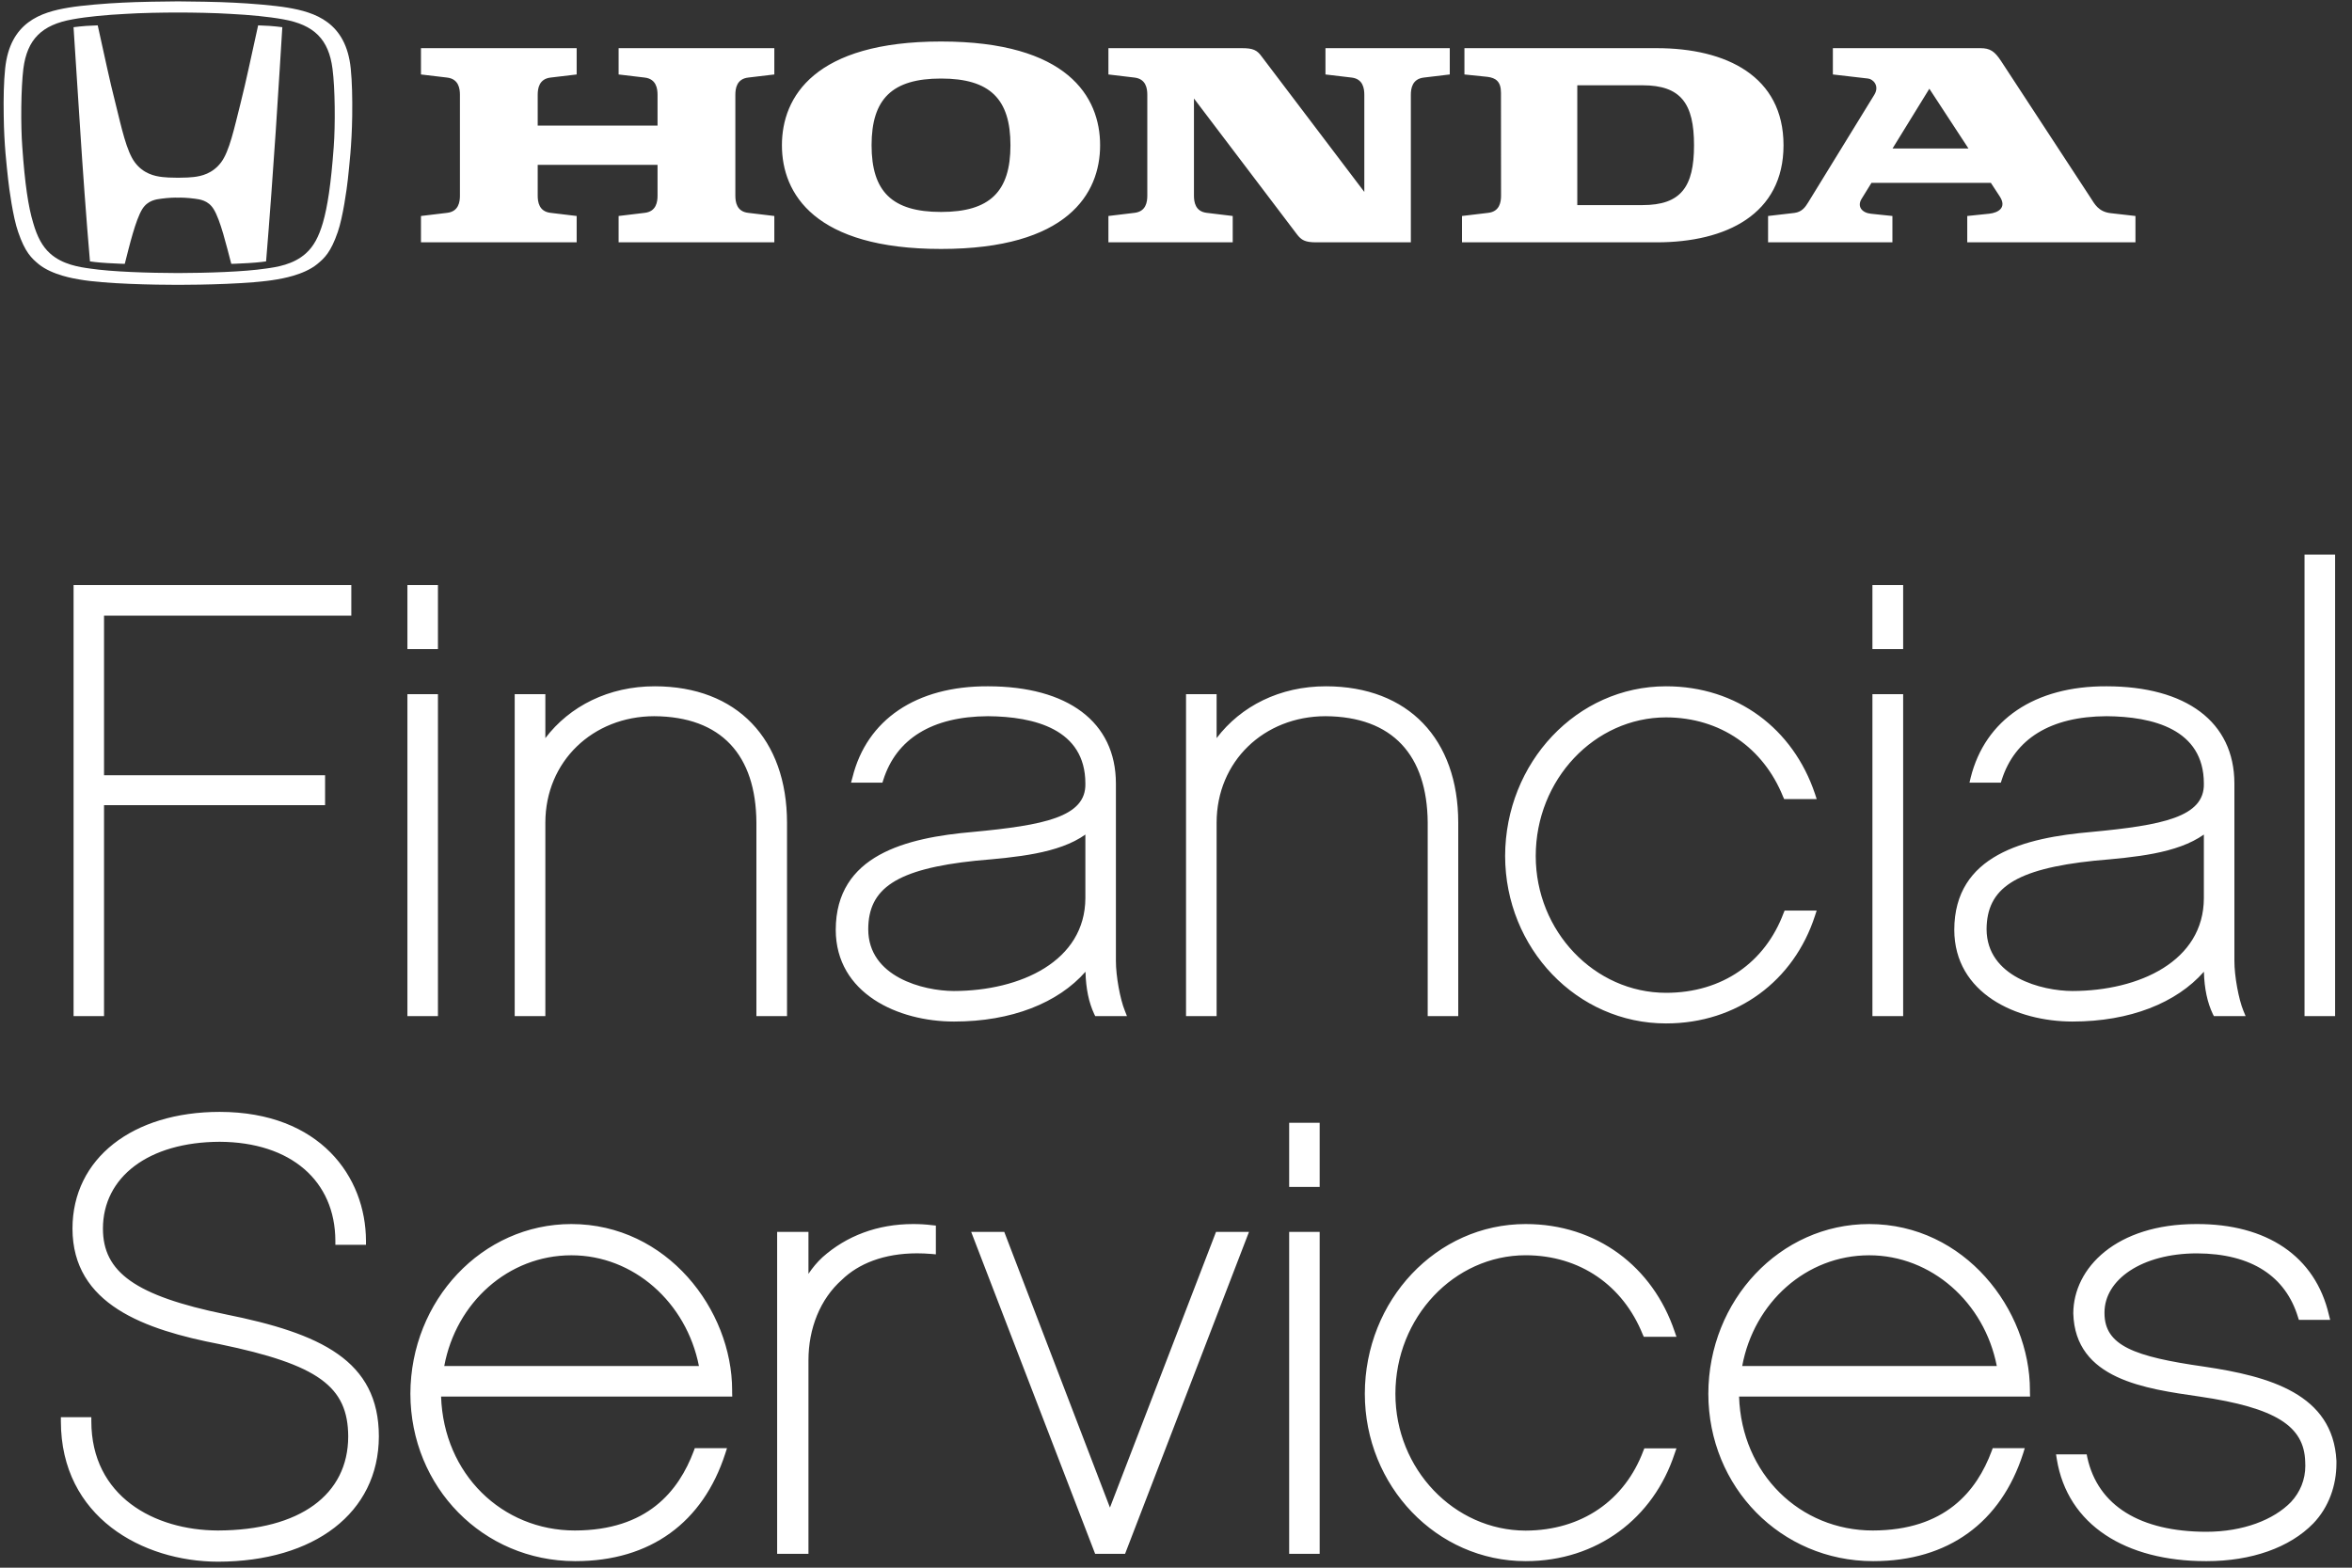 <?xml version="1.0" encoding="UTF-8"?>
<svg width="60px" height="40px" viewBox="0 0 60 40" version="1.1" xmlns="http://www.w3.org/2000/svg" xmlns:xlink="http://www.w3.org/1999/xlink">
    <rect x="0" y="0" width="60" height="40" fill="#333333" stroke="none"/>
    <!-- Generator: Sketch 53 (72520) - https://sketchapp.com -->
    <title>logo-honda-light</title>
    <desc>Created with Sketch.</desc>
    <g id="Page-1" stroke="none" stroke-width="1" fill="none" fill-rule="evenodd">
        <g id="logo-honda-light" fill="#FFFFFF" fill-rule="nonzero">
            <path d="M59.012,38.871 C58.41,39.489 57.433,39.833 56.292,39.833 L56.271,39.833 C54.232,39.833 52.743,38.915 52.469,37.229 L52.45,37.108 L53.232,37.108 L53.248,37.189 C53.518,38.423 54.601,39.08 56.279,39.084 C57.221,39.084 58.003,38.779 58.444,38.324 C58.678,38.072 58.809,37.753 58.809,37.402 L58.806,37.293 C58.779,36.393 58.069,35.92 56.107,35.633 C54.737,35.433 52.935,35.201 52.89,33.51 C52.895,32.352 53.984,31.232 56.026,31.232 C57.828,31.224 59.064,32.054 59.411,33.55 L59.443,33.677 L58.645,33.677 L58.621,33.603 C58.306,32.574 57.447,31.985 56.042,31.98 C54.632,31.983 53.686,32.653 53.686,33.489 L53.686,33.509 C53.689,34.333 54.443,34.616 56.229,34.87 C57.888,35.116 59.513,35.565 59.603,37.269 L59.603,37.341 C59.603,37.9 59.408,38.459 59.012,38.871 Z M50.939,34.855 C50.623,33.231 49.268,32.028 47.682,32.029 C46.079,32.029 44.744,33.231 44.444,34.855 L50.939,34.855 Z M47.776,39.833 C45.434,39.828 43.584,37.949 43.58,35.563 C43.584,33.177 45.41,31.232 47.682,31.232 C50.122,31.233 51.784,33.417 51.784,35.474 L51.784,35.528 L51.788,35.633 L44.364,35.633 C44.428,37.612 45.922,39.051 47.776,39.051 C49.618,39.047 50.425,38.052 50.809,37.021 L50.834,36.951 L51.652,36.951 L51.61,37.087 C51.044,38.846 49.701,39.833 47.791,39.833 L47.776,39.833 Z M38.918,39.833 L38.923,39.833 C40.735,39.833 42.18,38.742 42.721,37.087 L42.767,36.955 L41.948,36.955 L41.921,37.021 C41.45,38.274 40.361,39.049 38.918,39.054 C37.096,39.049 35.597,37.486 35.597,35.563 C35.599,33.61 37.096,32.031 38.918,32.028 C40.313,32.029 41.406,32.806 41.905,34.046 L41.934,34.109 L42.767,34.109 L42.721,33.976 C42.164,32.321 40.734,31.231 38.918,31.232 C36.646,31.232 34.819,33.177 34.817,35.563 C34.819,37.917 36.65,39.833 38.918,39.833 Z M33.564,30.285 L32.887,30.285 L32.887,28.648 L33.665,28.648 L33.665,30.285 L33.564,30.285 Z M33.564,39.646 L32.887,39.646 L32.887,31.432 L33.665,31.432 L33.665,39.646 L33.564,39.646 Z M28.631,39.646 L27.937,39.646 L24.775,31.432 L25.619,31.432 L28.315,38.466 L31.021,31.432 L31.862,31.432 L28.726,39.581 L28.701,39.646 L28.631,39.646 Z M20.518,39.646 L19.825,39.646 L19.825,31.432 L20.624,31.432 L20.624,32.502 C20.726,32.35 20.844,32.206 20.982,32.079 C21.595,31.533 22.387,31.232 23.294,31.232 C23.455,31.232 23.618,31.24 23.787,31.262 L23.874,31.271 L23.874,32.005 L23.765,31.995 C23.637,31.984 23.512,31.979 23.394,31.979 C22.541,31.979 21.894,32.249 21.478,32.653 C20.923,33.144 20.624,33.895 20.624,34.708 L20.624,39.646 L20.518,39.646 Z M17.83,34.855 C17.511,33.231 16.161,32.028 14.575,32.029 C12.97,32.029 11.634,33.231 11.333,34.855 L17.83,34.855 Z M14.666,39.833 C12.323,39.828 10.475,37.949 10.469,35.563 C10.475,33.177 12.301,31.232 14.575,31.232 C17.016,31.233 18.677,33.419 18.677,35.474 L18.677,35.528 L18.68,35.633 L11.252,35.633 C11.319,37.612 12.808,39.051 14.666,39.051 C16.508,39.047 17.312,38.052 17.699,37.021 L17.724,36.951 L18.546,36.951 L18.502,37.087 C17.934,38.846 16.592,39.833 14.681,39.833 L14.666,39.833 Z M1.553,36.263 L1.553,36.16 L2.33,36.16 L2.33,36.263 C2.33,38.181 3.939,39.047 5.56,39.051 C7.655,39.044 8.881,38.135 8.883,36.652 C8.878,35.379 8.124,34.819 5.603,34.297 C3.69,33.927 1.852,33.286 1.849,31.348 C1.851,29.557 3.38,28.371 5.605,28.37 C8.163,28.373 9.332,30.025 9.336,31.659 L9.336,31.762 L8.555,31.762 L8.555,31.659 C8.551,30.132 7.422,29.142 5.605,29.133 C3.783,29.139 2.627,30.036 2.626,31.348 C2.626,32.456 3.445,33.061 5.753,33.535 C8.176,34.022 9.665,34.711 9.665,36.652 C9.659,38.603 8.017,39.843 5.56,39.847 C3.642,39.843 1.553,38.714 1.553,36.263 Z M59.468,25.927 L58.789,25.927 L58.789,14.15 L59.569,14.15 L59.569,25.927 L59.468,25.927 Z M53.439,21.96 C51.382,22.173 50.685,22.676 50.678,23.709 C50.683,24.929 52.089,25.283 52.868,25.286 C54.574,25.282 56.219,24.523 56.221,22.915 L56.221,21.294 C55.531,21.782 54.451,21.872 53.439,21.96 Z M56.539,25.927 L56.477,25.927 L56.447,25.868 C56.313,25.584 56.234,25.234 56.222,24.794 C55.522,25.589 54.338,26.065 52.868,26.065 C51.442,26.064 49.858,25.349 49.854,23.725 C49.858,21.814 51.65,21.375 53.357,21.227 C55.149,21.057 56.244,20.851 56.221,19.99 C56.219,18.604 54.918,18.283 53.738,18.274 C52.299,18.281 51.397,18.858 51.065,19.897 L51.042,19.97 L50.242,19.97 L50.273,19.839 C50.642,18.363 51.905,17.503 53.738,17.511 C55.771,17.513 56.997,18.418 57,19.99 L57,24.517 C56.999,24.905 57.109,25.495 57.228,25.786 L57.286,25.927 L56.539,25.927 Z M48.444,16.562 L47.766,16.562 L47.766,14.928 L48.55,14.928 L48.55,16.562 L48.444,16.562 Z M48.444,25.927 L47.766,25.927 L47.766,17.712 L48.55,17.712 L48.55,25.927 L48.444,25.927 Z M42.5,26.113 L42.503,26.113 C44.317,26.113 45.765,25.022 46.3,23.367 L46.344,23.233 L45.526,23.233 L45.5,23.296 C45.03,24.552 43.941,25.332 42.5,25.332 C40.678,25.33 39.177,23.763 39.177,21.842 C39.177,19.889 40.678,18.307 42.5,18.304 C43.891,18.307 44.985,19.085 45.486,20.326 L45.514,20.388 L46.344,20.388 L46.3,20.253 C45.744,18.598 44.317,17.51 42.5,17.511 C40.226,17.511 38.401,19.457 38.396,21.842 C38.401,24.197 40.228,26.113 42.5,26.113 Z M37.099,25.927 L36.421,25.927 L36.421,20.987 C36.407,19.269 35.527,18.285 33.814,18.274 C32.244,18.277 31.039,19.425 31.036,20.987 L31.036,25.927 L30.256,25.927 L30.256,17.712 L31.036,17.712 L31.036,18.833 C31.655,18.017 32.649,17.51 33.826,17.511 C35.93,17.513 37.199,18.864 37.2,20.987 L37.2,25.927 L37.099,25.927 Z M24.902,21.96 C22.849,22.173 22.152,22.676 22.149,23.709 C22.149,24.929 23.554,25.283 24.333,25.286 C26.038,25.282 27.682,24.523 27.688,22.915 L27.688,21.294 C27.003,21.782 25.918,21.872 24.902,21.96 Z M28.005,25.927 L27.94,25.927 L27.911,25.868 C27.779,25.584 27.702,25.234 27.691,24.794 C26.992,25.589 25.809,26.065 24.339,26.065 L24.333,26.065 C22.909,26.064 21.324,25.349 21.32,23.725 C21.324,21.814 23.115,21.375 24.821,21.227 C26.615,21.057 27.712,20.851 27.688,19.99 C27.687,18.604 26.386,18.283 25.204,18.274 C23.771,18.281 22.864,18.857 22.534,19.897 L22.511,19.97 L21.71,19.97 L21.746,19.839 C22.11,18.363 23.372,17.503 25.204,17.511 C27.237,17.513 28.465,18.418 28.467,19.99 L28.467,24.517 C28.466,24.905 28.575,25.495 28.694,25.786 L28.749,25.927 L28.005,25.927 Z M19.975,25.927 L19.296,25.927 L19.296,20.987 C19.285,19.269 18.404,18.285 16.69,18.274 C15.124,18.277 13.915,19.425 13.912,20.987 L13.912,25.927 L13.13,25.927 L13.13,17.712 L13.912,17.712 L13.912,18.833 C14.532,18.017 15.528,17.51 16.705,17.511 C18.808,17.513 20.073,18.864 20.077,20.987 L20.077,25.927 L19.975,25.927 Z M11.072,16.562 L10.393,16.562 L10.393,14.928 L11.172,14.928 L11.172,16.562 L11.072,16.562 Z M11.072,25.927 L10.393,25.927 L10.393,17.712 L11.172,17.712 L11.172,25.927 L11.072,25.927 Z M2.554,25.927 L1.877,25.927 L1.877,14.928 L8.962,14.928 L8.962,15.708 L2.654,15.708 L2.654,19.781 L8.293,19.781 L8.293,20.544 L2.654,20.544 L2.654,25.927 L2.554,25.927 Z" id="Fill-1"></path>
            <path d="M15.781,1.9 L16.445,1.979 C16.742,2.013 16.774,2.261 16.774,2.419 L16.774,3.204 L13.717,3.204 L13.717,2.419 C13.717,2.261 13.749,2.013 14.047,1.979 L14.711,1.9 L14.711,1.229 L10.739,1.229 L10.739,1.9 L11.404,1.979 C11.701,2.013 11.733,2.261 11.733,2.419 L11.733,4.992 C11.733,5.15 11.701,5.398 11.404,5.431 L10.739,5.511 L10.739,6.183 L14.711,6.183 L14.711,5.511 L14.047,5.431 C13.749,5.398 13.717,5.15 13.717,4.992 L13.717,4.206 L16.774,4.206 L16.774,4.992 C16.774,5.15 16.742,5.398 16.445,5.431 L15.781,5.511 L15.781,6.183 L19.753,6.183 L19.753,5.511 L19.088,5.431 C18.791,5.398 18.759,5.15 18.759,4.992 L18.759,2.419 C18.759,2.261 18.791,2.013 19.088,1.979 L19.753,1.9 L19.753,1.229 L15.781,1.229 L15.781,1.9 Z M25.777,3.706 C25.777,2.527 25.256,2.004 24.006,2.004 C22.756,2.004 22.234,2.527 22.234,3.706 C22.234,4.885 22.756,5.408 24.006,5.408 C25.256,5.408 25.777,4.885 25.777,3.706 Z M28.064,3.706 C28.064,4.942 27.232,6.352 24.006,6.352 C20.782,6.352 19.947,4.942 19.947,3.706 C19.947,2.469 20.782,1.059 24.006,1.059 C27.232,1.059 28.064,2.469 28.064,3.706 Z M33.813,1.9 L34.479,1.979 C34.773,2.013 34.804,2.261 34.804,2.419 L34.804,4.897 L32.184,1.44 C32.068,1.279 31.966,1.229 31.684,1.229 C31.502,1.229 28.276,1.229 28.276,1.229 L28.276,1.9 L28.939,1.979 C29.237,2.013 29.268,2.261 29.268,2.419 L29.268,4.992 C29.268,5.15 29.237,5.398 28.939,5.431 L28.276,5.511 L28.276,6.183 L31.447,6.183 L31.447,5.511 L30.787,5.431 C30.49,5.398 30.458,5.15 30.458,4.992 L30.458,2.513 L33.08,5.972 C33.199,6.131 33.298,6.183 33.578,6.183 C33.595,6.183 33.602,6.183 33.602,6.183 C33.725,6.183 34.231,6.183 35.991,6.183 L35.991,2.419 C35.991,2.261 36.024,2.013 36.324,1.979 L36.984,1.9 L36.984,1.229 L33.813,1.229 L33.813,1.9 Z M43.215,3.706 C43.215,2.644 42.882,2.176 41.901,2.176 L40.237,2.176 L40.237,5.234 L41.901,5.233 C42.882,5.233 43.215,4.767 43.215,3.706 Z M45.498,3.706 C45.498,5.465 44.037,6.183 42.264,6.183 L37.296,6.183 L37.296,5.511 L37.963,5.431 C38.26,5.398 38.292,5.15 38.292,4.992 L38.29,2.365 C38.29,2.077 38.154,1.988 37.948,1.961 L37.358,1.9 L37.358,1.229 L42.264,1.229 C44.037,1.229 45.498,1.944 45.498,3.706 Z M50.216,3.789 L49.218,2.264 L48.279,3.789 L50.216,3.789 Z M54.476,5.511 L54.476,6.183 L50.185,6.183 L50.185,5.511 L50.745,5.453 C50.961,5.43 51.209,5.307 51.011,5.007 L50.787,4.665 L47.742,4.665 L47.488,5.076 C47.371,5.268 47.496,5.43 47.731,5.454 L48.276,5.511 L48.276,6.183 L45.104,6.183 L45.104,5.511 L45.775,5.433 C45.971,5.408 46.055,5.28 46.126,5.166 L47.813,2.42 C47.956,2.187 47.779,2.017 47.655,2.004 L46.757,1.9 L46.757,1.229 L50.522,1.229 C50.765,1.229 50.884,1.307 51.048,1.558 C51.048,1.558 51.048,1.558 53.335,5.052 C53.432,5.2 53.529,5.403 53.844,5.439 L54.476,5.511 Z M8.482,1.753 C8.386,1.008 8.016,0.632 7.225,0.493 C6.854,0.425 6.359,0.379 5.889,0.355 C5.51,0.33 4.888,0.318 4.54,0.32 C4.191,0.318 3.569,0.33 3.193,0.355 C2.719,0.379 2.223,0.425 1.854,0.493 C1.062,0.632 0.692,1.008 0.596,1.753 C0.535,2.252 0.526,3.181 0.569,3.755 C0.636,4.704 0.722,5.276 0.846,5.685 C0.949,6.046 1.082,6.289 1.273,6.463 C1.595,6.755 2.037,6.816 2.297,6.852 C2.856,6.936 3.799,6.965 4.54,6.967 C5.283,6.965 6.224,6.936 6.785,6.852 C7.045,6.816 7.484,6.755 7.805,6.463 C7.999,6.289 8.131,6.046 8.237,5.685 C8.355,5.276 8.443,4.704 8.513,3.755 C8.556,3.181 8.548,2.252 8.482,1.753 Z M8.985,2.957 C8.974,3.712 8.91,4.22 8.874,4.574 C8.849,4.815 8.747,5.545 8.617,5.919 C8.438,6.438 8.279,6.586 8.088,6.742 C7.743,7.022 7.174,7.11 7.056,7.131 C6.412,7.246 5.113,7.268 4.54,7.268 C3.966,7.268 2.667,7.246 2.027,7.131 C1.904,7.11 1.336,7.022 0.989,6.742 C0.802,6.586 0.64,6.438 0.463,5.919 C0.331,5.545 0.233,4.815 0.207,4.574 C0.17,4.22 0.105,3.712 0.095,2.957 C0.087,2.5 0.097,2.078 0.131,1.753 C0.253,0.562 1.047,0.312 1.746,0.195 C2.094,0.136 2.719,0.086 3.12,0.068 C3.471,0.047 4.295,0.035 4.54,0.035 C4.783,0.035 5.612,0.047 5.958,0.068 C6.36,0.086 6.985,0.136 7.337,0.195 C8.032,0.312 8.829,0.562 8.948,1.753 C8.981,2.078 8.991,2.5 8.985,2.957 Z M6.879,0.661 C7.004,0.67 7.099,0.681 7.202,0.694 C7.202,0.694 7.087,2.57 7.033,3.363 C6.977,4.197 6.877,5.607 6.788,6.669 C6.788,6.669 6.614,6.697 6.33,6.713 C6.032,6.731 5.9,6.732 5.9,6.732 C5.776,6.263 5.623,5.614 5.45,5.336 C5.311,5.109 5.093,5.087 4.972,5.07 C4.777,5.044 4.615,5.04 4.54,5.043 L4.54,5.043 C4.54,5.043 4.54,5.043 4.538,5.043 C4.461,5.04 4.302,5.044 4.11,5.07 C3.986,5.087 3.771,5.109 3.629,5.336 C3.457,5.614 3.303,6.263 3.183,6.732 C3.183,6.732 3.047,6.731 2.748,6.713 C2.464,6.697 2.295,6.669 2.295,6.669 C2.202,5.607 2.102,4.197 2.049,3.363 C1.996,2.57 1.876,0.694 1.876,0.694 C1.982,0.681 2.074,0.67 2.199,0.661 C2.291,0.655 2.493,0.647 2.493,0.647 C2.697,1.558 2.778,1.978 2.946,2.637 C3.103,3.271 3.228,3.859 3.441,4.144 C3.657,4.432 3.946,4.495 4.143,4.517 C4.245,4.528 4.319,4.533 4.54,4.535 C4.76,4.533 4.834,4.528 4.938,4.517 C5.134,4.495 5.421,4.432 5.639,4.144 C5.854,3.859 5.975,3.271 6.136,2.637 C6.3,1.978 6.382,1.558 6.585,0.647 C6.585,0.647 6.792,0.655 6.879,0.661 Z" id="Fill-2"></path>
        </g>
    </g>
</svg>